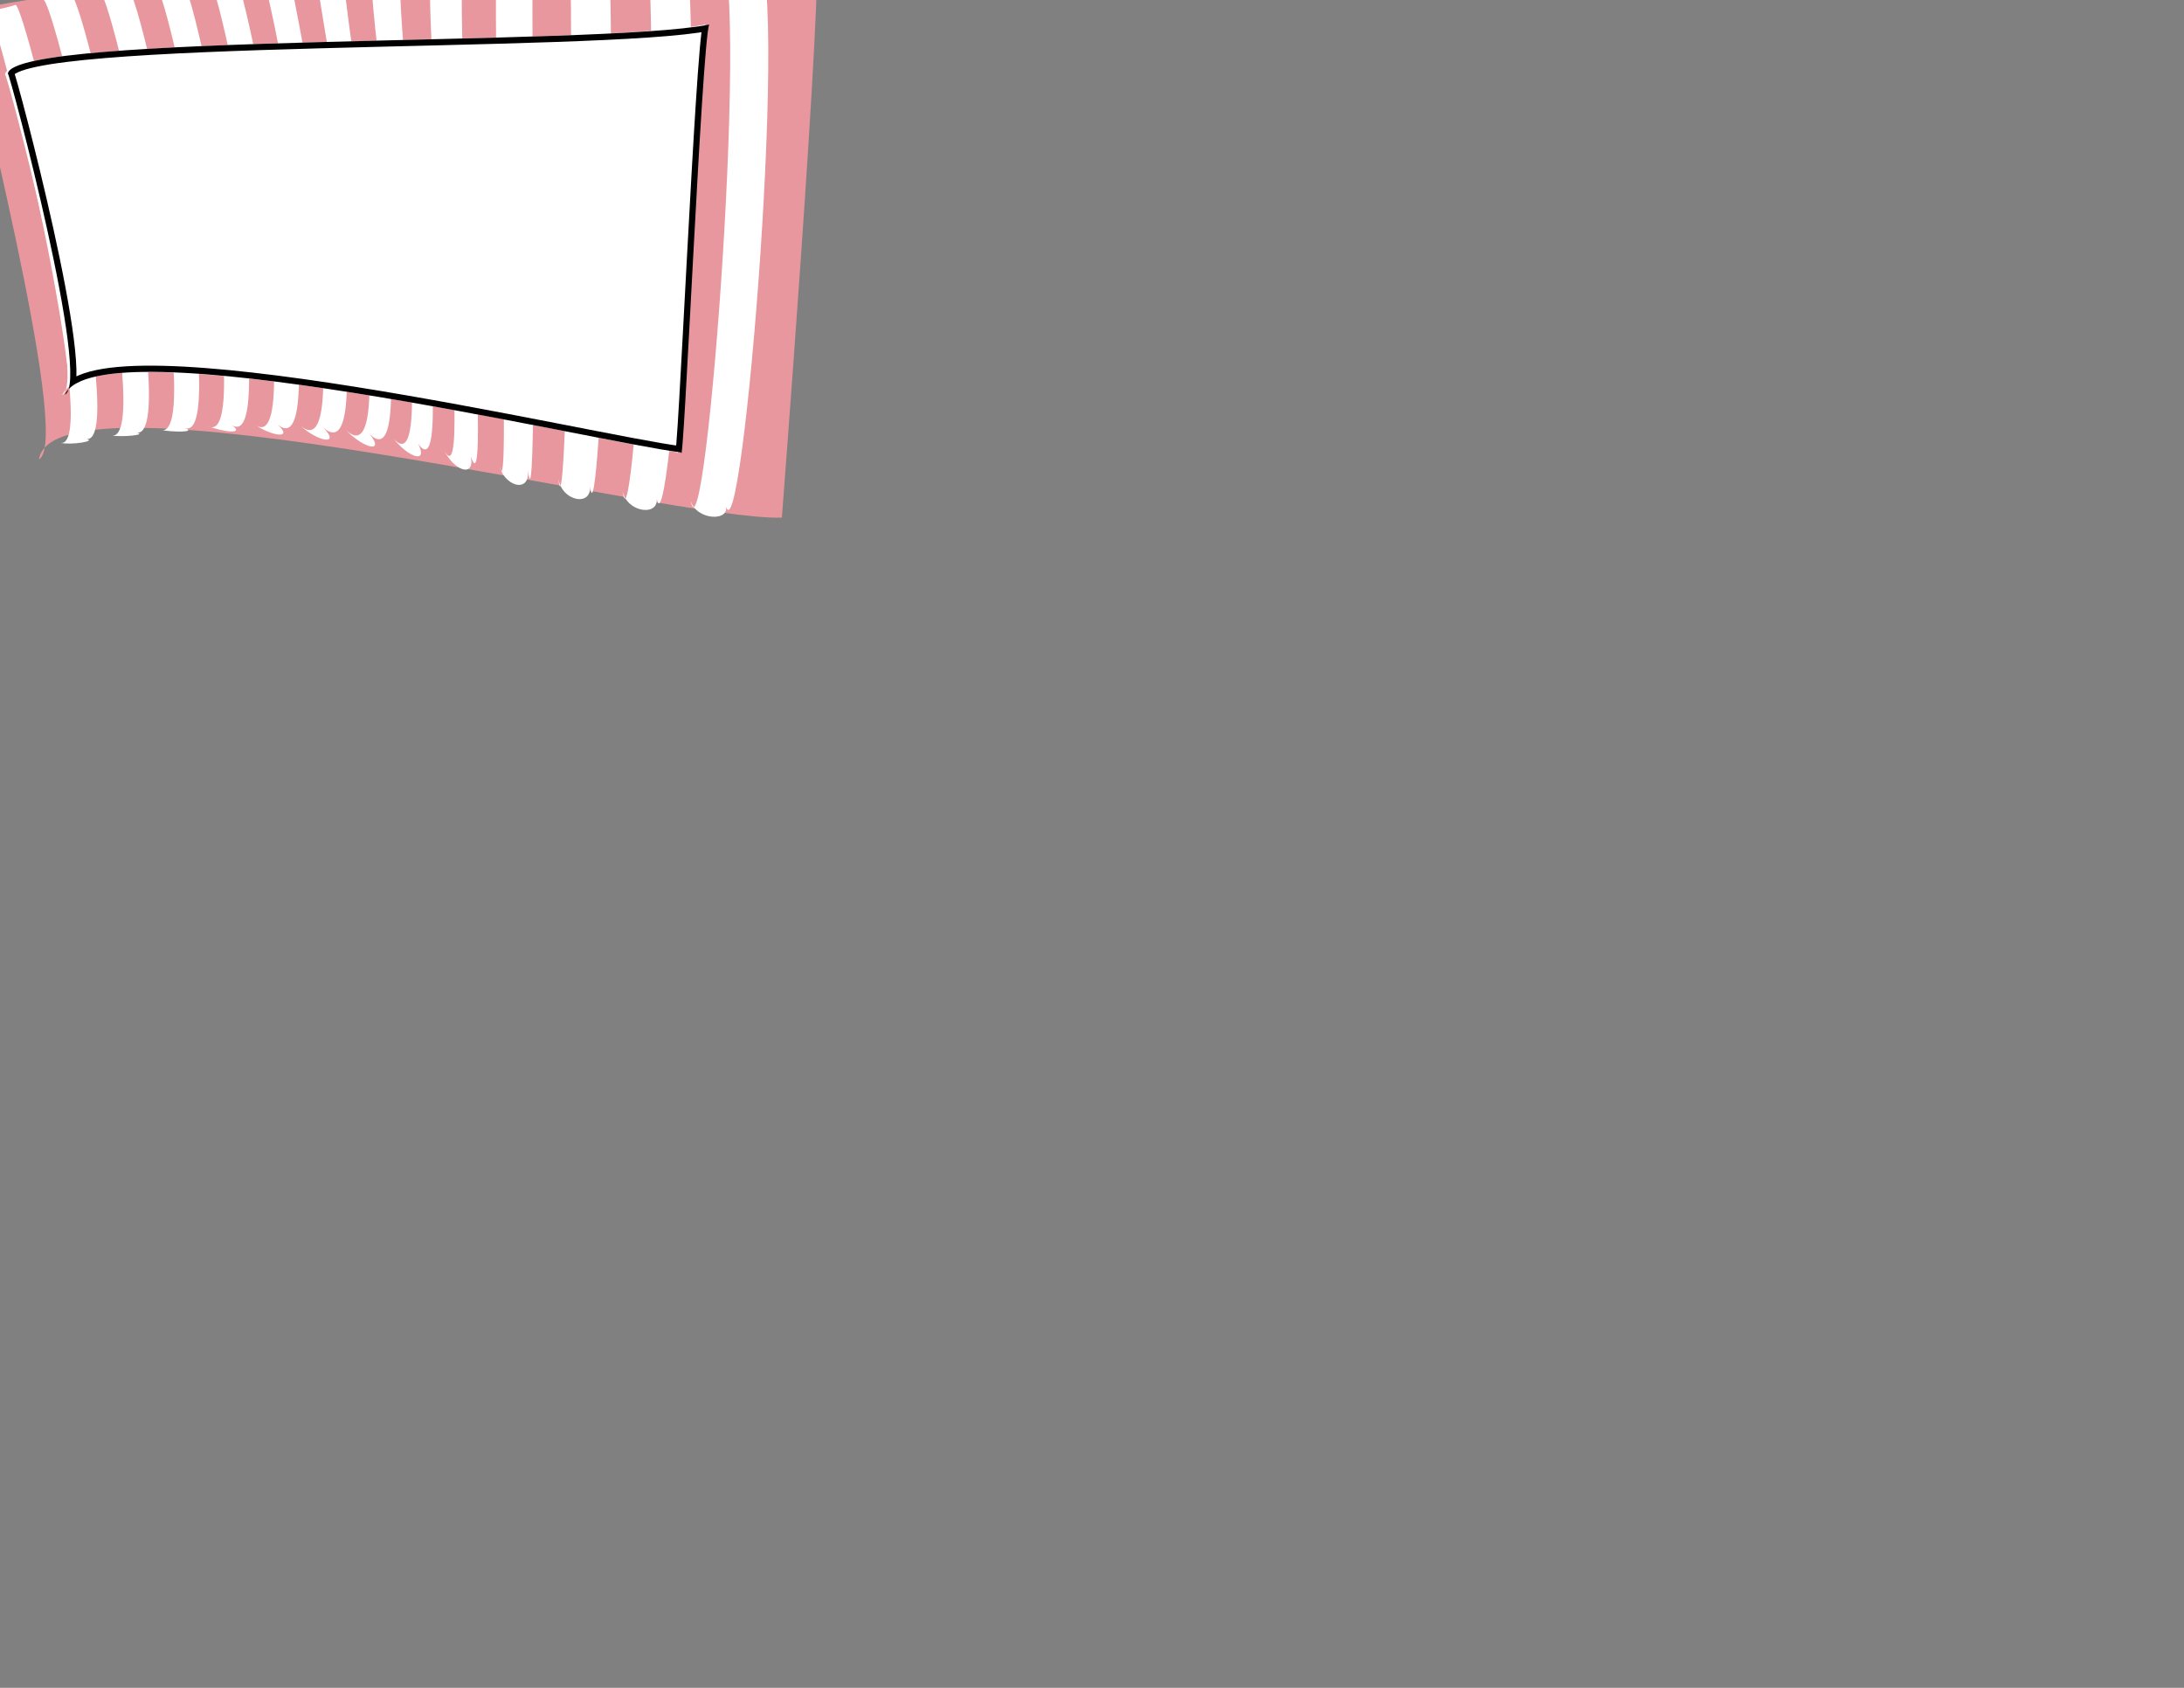 <!--?xml version="1.0" encoding="utf-8"?-->
<!-- Generator: Adobe Illustrator 15.0.2, SVG Export Plug-In . SVG Version: 6.00 Build 0)  -->

<svg version="1.1" id="Layer_1" xmlns="http://www.w3.org/2000/svg" xmlns:xlink="http://www.w3.org/1999/xlink" x="0px" y="0px" width="792px" height="612px" viewBox="0 0 792 612" enable-background="new 0 0 792 612" xml:space="preserve">
<rect x="0" y="0" width="792" height="612" fill="#808080" stroke="none"/>
<path fill-rule="evenodd" clip-rule="evenodd" fill="#E7979D" d="M -11.592 6.361 C -22.458 -3.595 259.803 -22.436 295.868 -18.722 C 299.322 -14.643 282.364 202.641 283.539 187.693 C 243.017 188.93 19.665 131.306 14.119 166.58 C 26.796 159.713 -13.061 10.826 -11.592 6.361"></path>
<path fill-rule="evenodd" clip-rule="evenodd" fill="#FFFFFF" d="M -4.39 3.629 C -2.815 4.271 7.249 1.466 5.571 1.7 C 9.473 1.744 47.645 162.216 31.203 159.153 C 35.463 159.906 25.769 161.484 21.902 160.554 C 37.571 163.612 -0.551 5.436 -4.39 3.629"></path>
<path fill-rule="evenodd" clip-rule="evenodd" fill="#FFFFFF" d="M 15.548 -0.165 C 17.228 -0.532 27.382 -3.142 25.529 -1.898 C 29.859 -5.551 66.863 160.694 49.334 156.819 C 53.886 157.614 44.627 158.6 40.349 157.905 C 57.401 161.165 19.602 -2.009 15.548 -0.165"></path>
<path fill-rule="evenodd" clip-rule="evenodd" fill="#FFFFFF" d="M 35.507 -3.519 C 37.38 -4.874 47.62 -6.36 45.459 -5.011 C 50.69 -10.243 85.248 162.163 66.892 155.134 C 71.729 156.884 62.728 156.698 58.18 155.908 C 76.096 160.966 40.241 -8.417 35.507 -3.519"></path>
<path fill-rule="evenodd" clip-rule="evenodd" fill="#FFFFFF" d="M 55.374 -6.386 C 57.579 -7.659 67.695 -7.535 65.234 -7.653 C 71.217 -9.887 103.881 166.835 83.968 154.087 C 89.361 157.829 80.339 156.444 75.488 154.534 C 94.468 164.187 61.072 -10.731 55.374 -6.386"></path>
<path fill-rule="evenodd" clip-rule="evenodd" fill="#FFFFFF" d="M 75.041 -8.763 C 77.532 -8.402 87.217 -7.335 84.808 -9.772 C 90.207 -5.389 123.076 172.264 100.686 153.963 C 106.826 159.638 97.832 157.878 92.368 153.899 C 113.455 169.645 80.97 -7.978 75.041 -8.763"></path>
<path fill-rule="evenodd" clip-rule="evenodd" fill="#FFFFFF" d="M 94.552 -10.648 C 96.928 -7.976 106.115 -7.026 104.345 -11.515 C 107.221 -0.088 141.323 176.188 117.243 155.042 C 123.727 161.721 115.191 160.153 108.973 154.353 C 132.45 174.444 98.944 -2.639 94.552 -10.648"></path>
<path fill-rule="evenodd" clip-rule="evenodd" fill="#FFFFFF" d="M 114.238 -12.371 C 115.898 -7.728 124.918 -7.61 124.363 -13.311 C 123.225 2.901 156.495 179.312 134.006 157.368 C 139.736 164.378 132.039 162.738 125.561 156.051 C 149.389 177.707 115.244 1.833 114.238 -12.371"></path>
<path fill-rule="evenodd" clip-rule="evenodd" fill="#FFFFFF" d="M 134.804 -14.308 C 135.17 -8.556 144.835 -9.545 145.66 -15.36 C 140.646 1.668 168.123 184.212 151.651 160.906 C 155.354 168.288 148.219 165.992 142.664 158.996 C 162.663 181.384 131.556 2.866 134.804 -14.308"></path>
<path fill-rule="evenodd" clip-rule="evenodd" fill="#FFFFFF" d="M 156.959 -16.421 C 155.959 -10.677 167.448 -12.485 168.707 -17.417 C 162.975 -3.657 179.423 192.278 170.742 165.444 C 172.292 173.593 164.383 170.525 160.98 163.08 C 173.496 187.883 150.977 -0.589 156.959 -16.421"></path>
<path fill-rule="evenodd" clip-rule="evenodd" fill="#FFFFFF" d="M 180.877 -18.332 C 179.668 -13.538 193.454 -15.37 193.403 -19.079 C 192.112 -10.269 195.445 201.285 191.437 170.546 C 192.291 179.32 182.273 176.238 180.873 167.967 C 186.655 196.904 176.733 -7.018 180.877 -18.332"></path>
<path fill-rule="evenodd" clip-rule="evenodd" fill="#FFFFFF" d="M 206.308 -19.671 C 206.606 -16.064 221.581 -17.267 219.486 -20.047 C 225.282 -14.935 217.435 207.441 213.864 175.58 C 215.271 184.13 203.367 181.936 202.424 173.119 C 205.832 204.873 208.486 -12.952 206.308 -19.671"></path>
<path fill-rule="evenodd" clip-rule="evenodd" fill="#FFFFFF" d="M 232.928 -20.234 C 235.215 -17.499 249.96 -17.989 246.476 -20.223 C 257.814 -16.779 242.789 209.451 237.941 179.832 C 240.005 187.401 227.255 186.315 225.727 177.835 C 229.887 208.929 241.83 -16.169 232.928 -20.234"></path>
<path fill-rule="evenodd" clip-rule="evenodd" fill="#FFFFFF" d="M 260.063 -20.055 C 263.611 -17.84 277.521 -17.853 273.565 -19.757 C 287.417 -16.743 268.999 208.457 263.069 182.873 C 265.439 189.202 252.546 188.958 250.423 181.503 C 255.887 209.239 273.005 -16.924 260.063 -20.055"></path>
<path fill-rule="evenodd" clip-rule="evenodd" fill="#FFFFFF" d="M 1.819 26.955 C 4.509 11.878 216.159 17.007 255.713 8.901 C 253.064 16.68 246.619 173.316 245.641 163.983 C 215.812 159.919 34.771 117.199 22.539 143.278 C 32.255 138.61 2.787 27.459 1.819 26.955"></path>
<g>
	<defs>
		<path id="SVGID_1_" d="M 2.859 26.653 C 5.14 11.973 217.374 16.891 257.155 8.914 C 254.484 16.637 247.838 173.365 246.992 164.039 C 216.609 160.426 35.487 117.093 23.528 143.102 C 33.232 138.411 3.691 27.228 2.859 26.653"></path>
	</defs>
	<clipPath id="SVGID_2_">
		<use xlink:href="#SVGID_1_" overflow="visible"></use>
	</clipPath>
	
		<path clip-path="url(#SVGID_2_)" fill="none" stroke="#000000" stroke-width="4.5" stroke-linecap="round" stroke-miterlimit="10" d="M 2.859 26.653 C 5.14 11.973 217.374 16.891 257.155 8.914 C 254.484 16.637 247.838 173.365 246.992 164.039 C 216.609 160.426 35.487 117.093 23.528 143.102 C 33.232 138.411 3.691 27.228 2.859 26.653"></path>
</g>
</svg>
